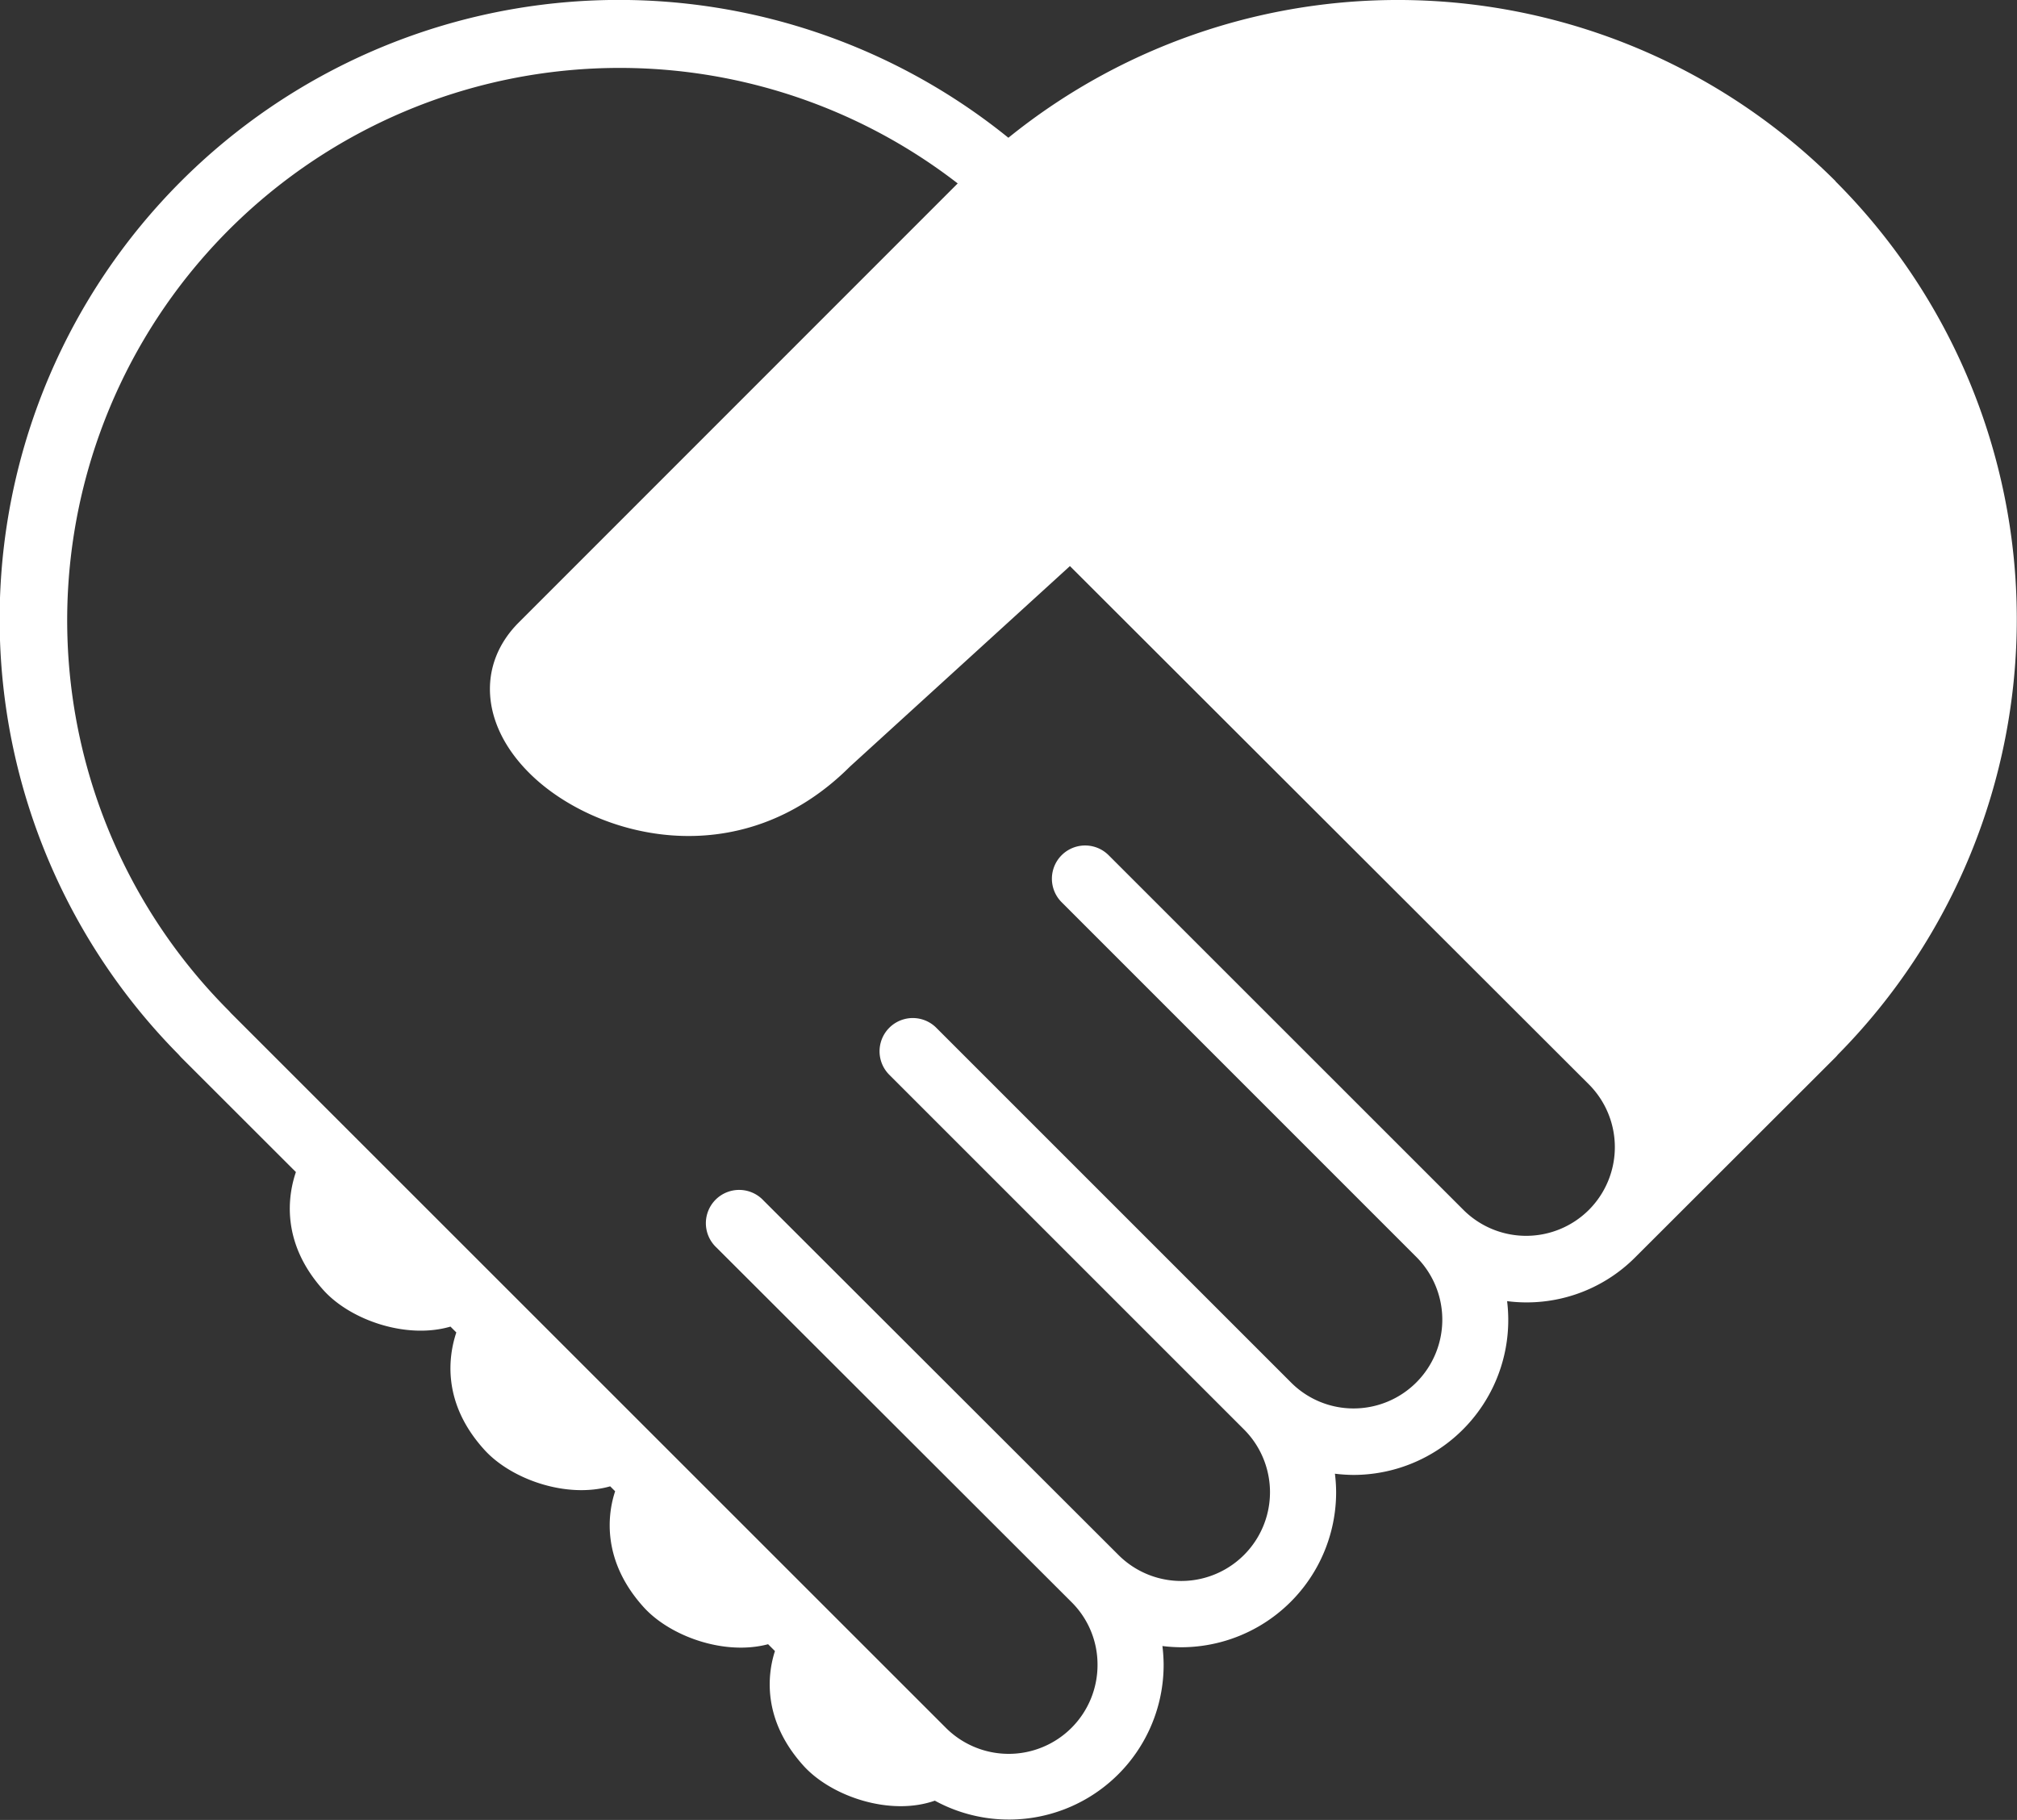 <svg id="Layer_1" data-name="Layer 1" xmlns="http://www.w3.org/2000/svg" viewBox="0 0 265.43 239.52"><rect x="0" y="0" width="265.43" height="239.52" fill="#333333" stroke="none"/><defs><style>.cls-1{fill:#fff;}</style></defs><title>webmocup_v2</title><path class="cls-1" d="M241.57,23.86A81.5,81.5,0,0,0,132.7,18.13,81.49,81.49,0,0,0,23.47,138.75l.34.38,15.13,15.12c-1,2.93-2.1,9.22,3.66,15.58,3.54,3.9,10.87,6.46,16.68,4.76l.77.77c-1,3-2,9.18,3.7,15.45,3.51,3.87,10.77,6.44,16.55,4.8l.65.65c-1,3-1.8,9.12,3.76,15.26,3.47,3.83,10.61,6.4,16.37,4.87l.9.9c-1,3.09-1.7,9.08,3.8,15.14,3.66,4,11.35,6.62,17.24,4.55a20.36,20.36,0,0,0,30.11-17.92,21.29,21.29,0,0,0-.16-2.43,21.61,21.61,0,0,0,2.43.16,20.41,20.41,0,0,0,20.43-20.41,19.93,19.93,0,0,0-.16-2.43,21.38,21.38,0,0,0,2.42.16h0a20.39,20.39,0,0,0,20.24-22.87,20.16,20.16,0,0,0,16.92-5.83h0l26.31-26.28a4.69,4.69,0,0,0,.31-.35,81.51,81.51,0,0,0-.33-114.92ZM209.1,159.22a11.69,11.69,0,0,1-16.53,0l-46.68-46.67a4.37,4.37,0,1,0-6.18,6.19l46.67,46.68a11.68,11.68,0,0,1-8.24,19.94h0a11.6,11.6,0,0,1-8.26-3.43h0l-46.67-46.67a4.37,4.37,0,1,0-6.18,6.19l46.67,46.67a11.68,11.68,0,0,1-16.51,16.53L100.48,158a4.38,4.38,0,1,0-6.19,6.19L141,210.84a11.56,11.56,0,0,1,3.43,8.24,11.69,11.69,0,0,1-20,8.27L30.36,133.3a4.42,4.42,0,0,0-.33-.36,72.7,72.7,0,0,1,96-108.8L68.27,81.92c-5.51,5.5-5,13.46,1.38,19.81,8.33,8.34,27.5,13.83,42.21-.85L140.8,74.5l68.28,68.2A11.69,11.69,0,0,1,209.1,159.22Z"/></svg>